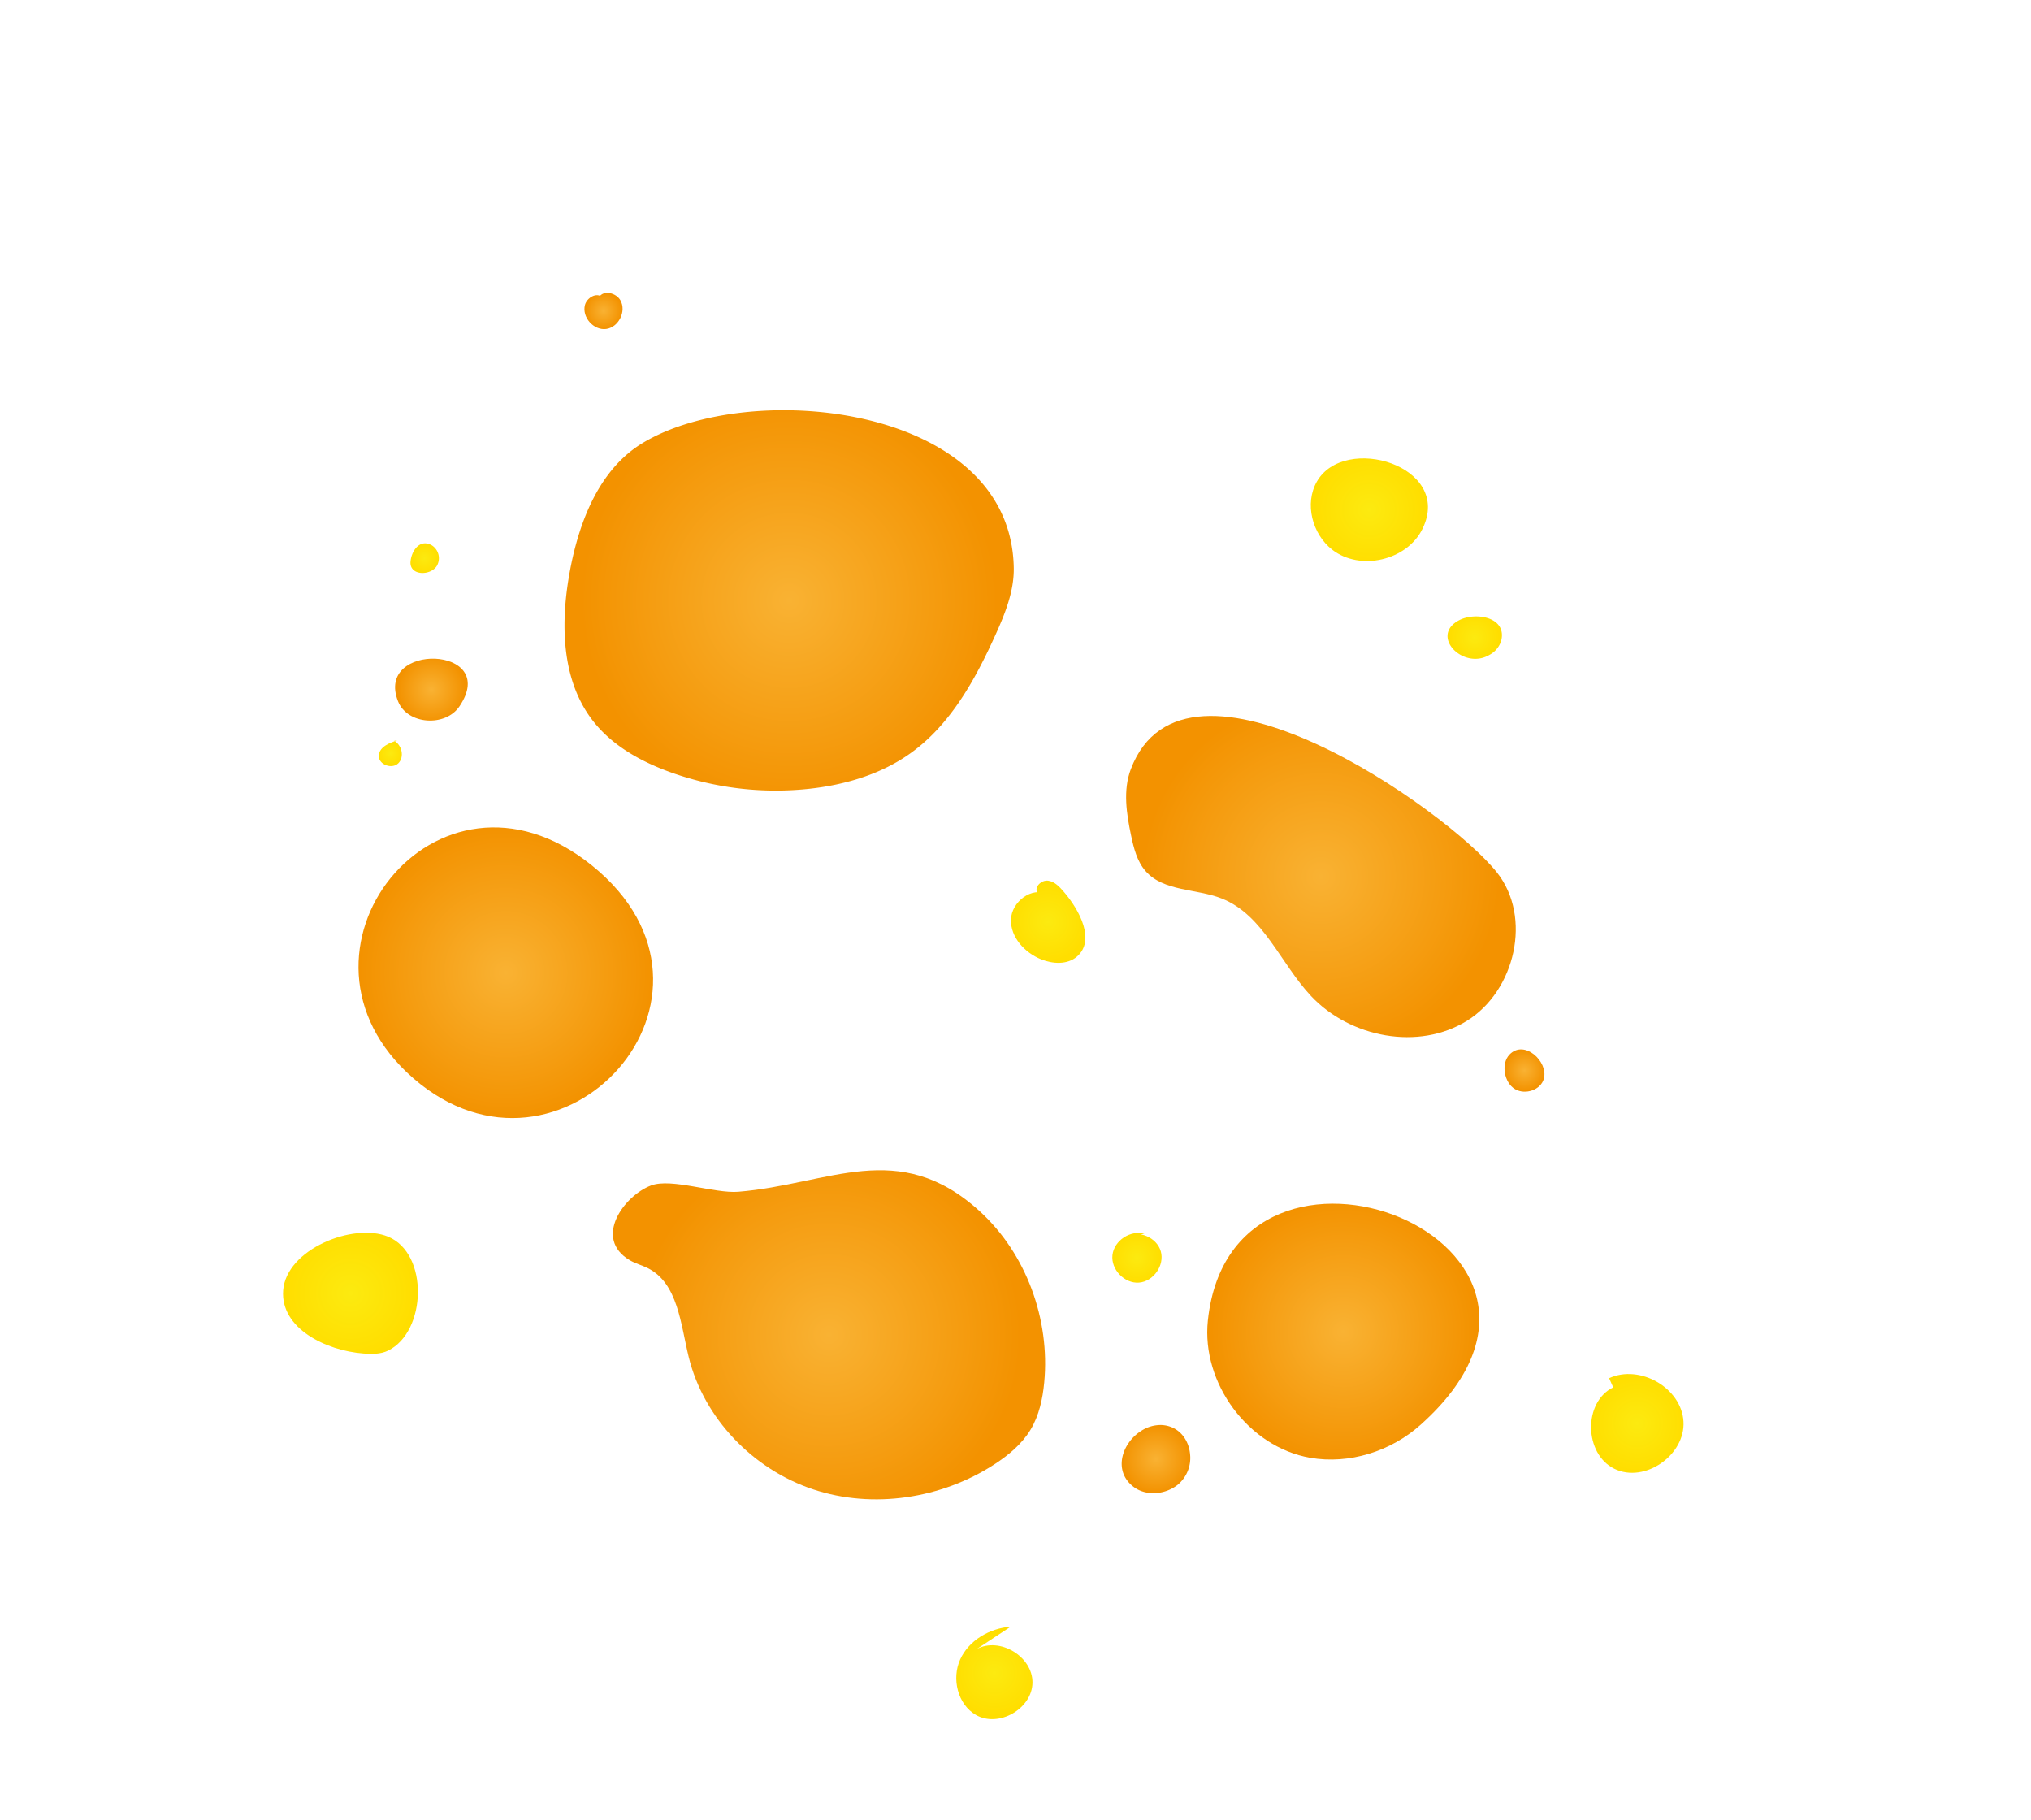 <svg xmlns="http://www.w3.org/2000/svg" xmlns:xlink="http://www.w3.org/1999/xlink" viewBox="0 0 689.347 617.579"><defs><style>.a{fill:url(#a);}.b{fill:url(#b);}.c{fill:url(#c);}.d{fill:url(#d);}.e{fill:url(#e);}.f{fill:url(#f);}.g{fill:url(#g);}.h{fill:url(#h);}.i{fill:url(#i);}.j{fill:url(#j);}.k{fill:url(#k);}.l{fill:url(#l);}.m{fill:url(#m);}.n{fill:url(#n);}.o{fill:url(#o);}.p{fill:url(#p);}.q{fill:url(#q);}.r{fill:url(#r);}</style><radialGradient id="a" cx="171.674" cy="330.127" r="49.66" gradientUnits="userSpaceOnUse"><stop offset="0" stop-color="#f9b233"/><stop offset="1" stop-color="#f39200"/></radialGradient><radialGradient id="b" cx="267.849" cy="203.765" r="70.637" xlink:href="#a"/><radialGradient id="c" cx="448.345" cy="297.482" r="60.595" xlink:href="#a"/><radialGradient id="d" cx="281.372" cy="453.004" r="65.191" xlink:href="#a"/><radialGradient id="e" cx="455.925" cy="451.92" r="44.816" xlink:href="#a"/><radialGradient id="f" cx="392.348" cy="495.178" r="11.603" xlink:href="#a"/><radialGradient id="g" cx="517.427" cy="363.318" r="6.98" xlink:href="#a"/><radialGradient id="h" cx="146.426" cy="234.044" r="11.458" xlink:href="#a"/><radialGradient id="i" cx="204.839" cy="105.532" r="6.317" xlink:href="#a"/><radialGradient id="j" cx="118.947" cy="438.919" r="21.75" gradientUnits="userSpaceOnUse"><stop offset="0" stop-color="#fcea10"/><stop offset="1" stop-color="#ffde00"/></radialGradient><radialGradient id="k" cx="464.78" cy="172.988" r="18.689" xlink:href="#j"/><radialGradient id="l" cx="500.54" cy="216.397" r="8.277" xlink:href="#j"/><radialGradient id="m" cx="144.142" cy="189.433" r="4.928" xlink:href="#j"/><radialGradient id="n" cx="132.48" cy="255.652" r="4.139" xlink:href="#j"/><radialGradient id="o" cx="355.764" cy="312.817" r="13.311" xlink:href="#j"/><radialGradient id="p" cx="385.903" cy="426.878" r="8.398" xlink:href="#j"/><radialGradient id="q" cx="555.728" cy="483.076" r="16.235" xlink:href="#j"/><radialGradient id="r" cx="337.501" cy="567.748" r="14.38" xlink:href="#j"/></defs><path class="a" d="M140.289,365.948c50.058,43.467,115.503-28.122,60.494-72.33C148.225,251.38,91.477,323.563,140.289,365.948Z"/><path class="b" d="M218.043,150.394c-14.558,8.851-21.392,26.348-24.549,43.091-3.299,17.494-3.159,37.152,7.785,51.193,6.626,8.501,16.493,13.918,26.646,17.536a105.719,105.719,0,0,0,46.469,5.518c12.31-1.309,24.6-4.915,34.668-12.118,13.54-9.687,21.919-24.922,28.785-40.088,3.273-7.229,6.361-14.831,6.237-22.764C343.216,137.191,254.356,128.316,218.043,150.394Z"/><path class="c" d="M383.8,261.08c-2.69,7.112-1.465,15.049.109,22.488.91,4.299,2.019,8.765,4.921,12.065,6.151,6.994,17.201,5.885,25.861,9.311,14.107,5.581,19.93,22.07,30.323,33.121,13.242,14.082,36.467,18.576,52.885,8.374s22.193-35.201,10.178-50.344C491.208,274.833,402.187,212.461,383.8,261.08Z"/><path class="d" d="M213.79,427.713c1.892,1.115,4.066,1.659,6.032,2.638,10.321,5.139,11.197,19.069,13.956,30.264,5.126,20.8,21.877,38.082,42.206,44.838s43.588,3.178,61.546-8.503c4.798-3.121,9.331-6.884,12.279-11.79,2.882-4.795,4.091-10.419,4.617-15.989,2.019-21.409-6.093-43.741-22.008-58.203-27.394-24.893-50.961-9.029-81.821-6.508-8.06.658-22.665-4.734-29.568-2.155C211.821,405.744,201.179,420.281,213.79,427.713Z"/><path class="e" d="M409.963,448.175c-2.235,21.196,13.734,42.902,34.731,46.563,13.269,2.314,27.378-2.19,37.424-11.163C551.588,421.523,418.234,369.748,409.963,448.175Z"/><path class="f" d="M403.926,493.502c-.452-4.955-3.758-9.522-9.562-9.881a12.053,12.053,0,0,0-7.155,2.075c-6.448,4.151-9.507,13.58-2.443,18.919,4.332,3.273,10.882,2.619,15.088-.815A11.845,11.845,0,0,0,403.926,493.502Z"/><path class="g" d="M524.021,366.029c1.51-5.783-6.684-13.375-11.683-8.123-3.004,3.157-1.771,9.601,1.91,11.742C517.721,371.67,523.005,369.918,524.021,366.029Z"/><path class="h" d="M135.105,238.032c3.171,7.942,16.069,8.777,20.844,1.683C169.885,219.015,127.064,217.878,135.105,238.032Z"/><path class="i" d="M204.427,100.973c-1.713-1.998-5.232-.024-5.891,2.525-1.07,4.137,2.97,8.702,7.207,8.141s6.951-6.019,4.842-9.735c-1.459-2.571-5.731-3.595-7.27-1.071"/><path class="j" d="M131.71,458.37c13.127-6.435,13.867-32.976-.004-38.681-11.843-4.871-34.602,4.301-35.606,18.274-.922,12.833,14.449,20.405,27.279,21.387C126.201,459.566,129.167,459.616,131.71,458.37Z"/><path class="k" d="M446.959,163.438c-4.267,7.477-1.59,17.818,5.2,23.111,9.469,7.382,25.378,3.706,30.651-7.08C493.276,158.061,456.292,147.086,446.959,163.438Z"/><path class="l" d="M505.61,222.213a8.171,8.171,0,0,0,3.867-4.576c2.242-8.24-8.766-10.102-14.388-7.06C485.231,215.911,496.754,227.577,505.61,222.213Z"/><path class="m" d="M148.251,192.076a5.191,5.191,0,0,0-1.587-6.937c-4.034-2.434-6.972,1.612-7.324,5.431C138.889,195.459,146.117,195.493,148.251,192.076Z"/><path class="n" d="M134.841,251.294c-2.809.804-6.19,2.3-6.268,5.221-.08,3.014,4.435,4.648,6.601,2.55s1.259-6.214-1.392-7.65"/><path class="o" d="M355.568,303.542c-5.321-2.798-12.272,2.546-12.434,8.555s4.674,11.239,10.251,13.483c3.955,1.591,8.883,1.864,12.122-.907,6.341-5.425,1.054-15.625-4.382-21.956-1.47-1.712-3.148-3.541-5.386-3.832s-4.75,2.082-3.676,4.066"/><path class="p" d="M388.429,418.741c-4.742-1.387-10.294,2.287-10.844,7.197s4.081,9.731,9.007,9.351,8.766-5.888,7.393-10.634-7.593-7.349-11.924-4.971"/><path class="q" d="M547.537,470.84c-10.264,5.058-9.866,22.625.418,27.643s24.136-4.679,23.439-16.1S556.55,462.936,546.157,467.725"/><path class="r" d="M343.036,552.054c-7.133.534-14.196,4.618-17.148,11.133s-.856,15.253,5.342,18.823c7.703,4.437,19.099-2.062,19.203-10.95s-11.138-15.652-18.942-11.397"/></svg>